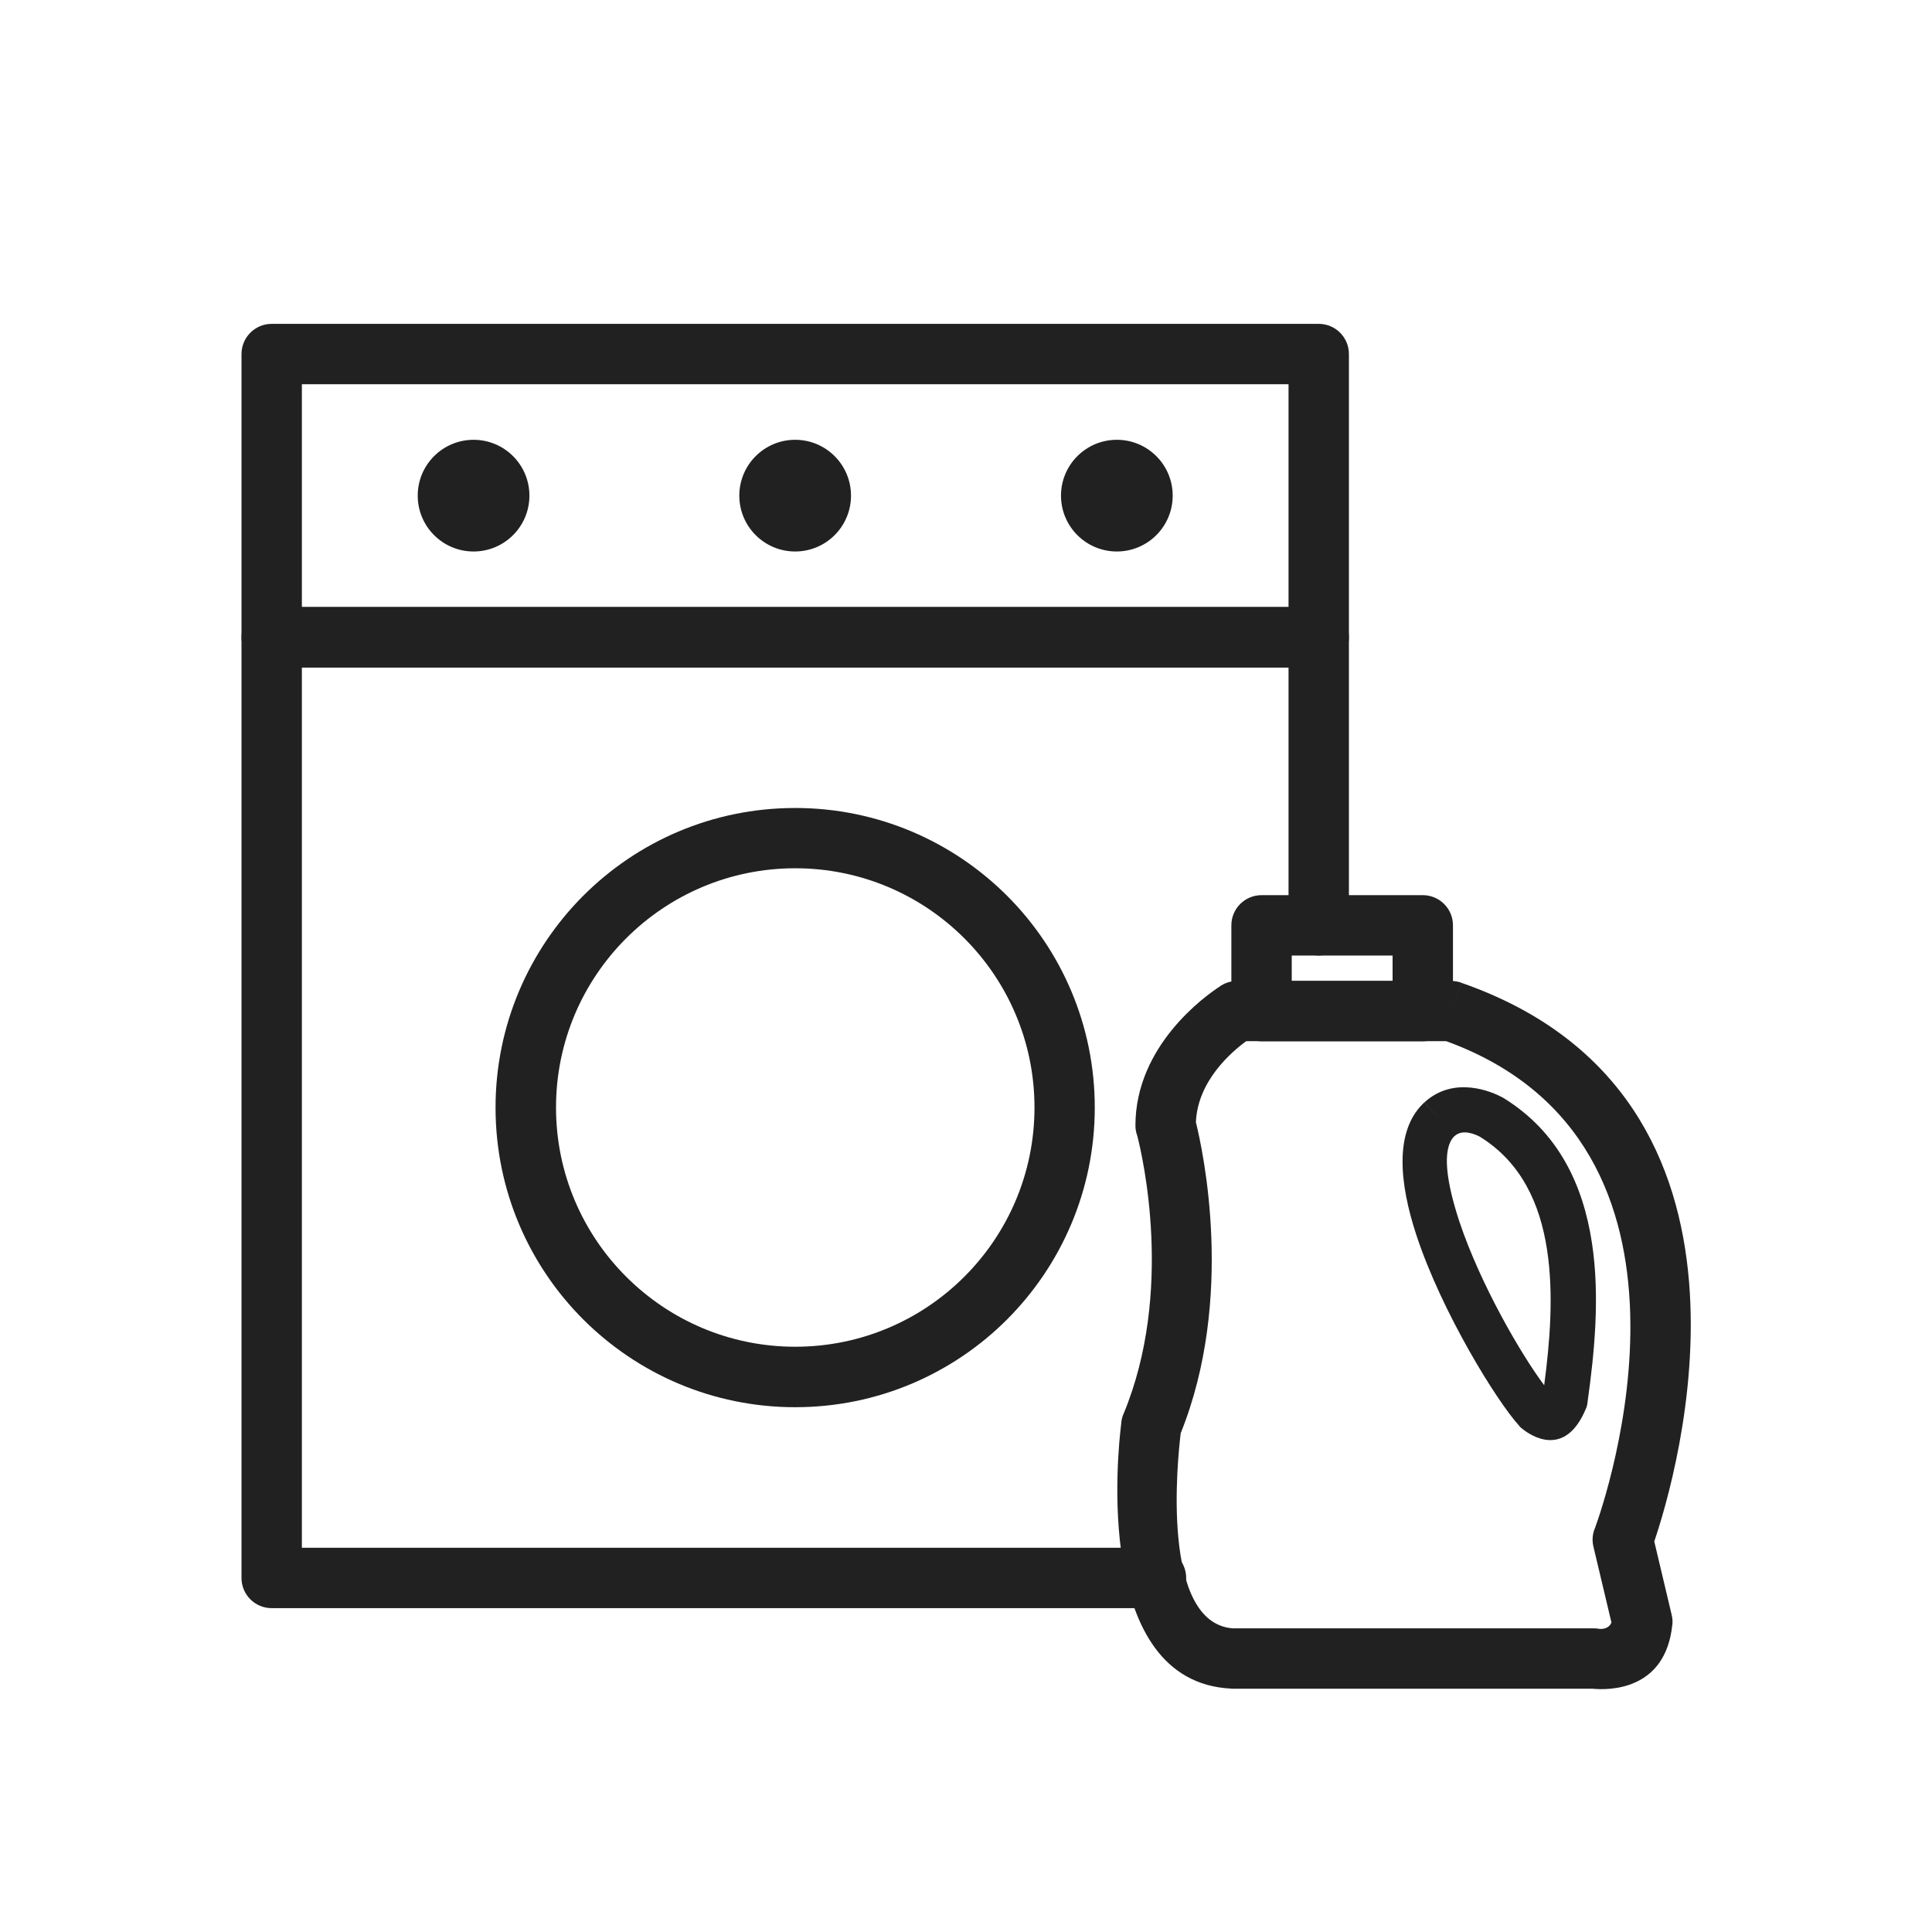<?xml version="1.0" encoding="utf-8"?>
<!-- Generator: Adobe Illustrator 23.0.0, SVG Export Plug-In . SVG Version: 6.00 Build 0)  -->
<svg version="1.0" id="Layer_1" xmlns="http://www.w3.org/2000/svg" xmlns:xlink="http://www.w3.org/1999/xlink" x="0px" y="0px"
	 viewBox="0 0 2048 2048" style="enable-background:new 0 0 2048 2048;" xml:space="preserve">
<g id="Layer_x0020_1">
	<g id="_324051840">
		<path id="_324053088" style="fill:#212121;" d="M1365.9,980.9c0,17.7,14.3,32,32,32s32-14.3,32-32V675.5c0-17.7-14.3-32-32-32H288
			c-17.7,0-32,14.3-32,32v997.2c0,17.7,14.3,32,32,32h937.4c17.7,0,32-14.3,32-32s-14.3-32-32-32H320V707.5h1045.9L1365.9,980.9
			L1365.9,980.9z"/>
		<path id="_324053256" style="fill:#212121;" d="M288,343.3h1109.9c17.7,0,32,14.3,32,32v300.2c0,17.7-14.3,32-32,32H288
			c-17.7,0-32-14.3-32-32V375.3C256,357.7,270.3,343.3,288,343.3z M1365.9,407.3H320v236.2h1045.9V407.3z"/>
		<path id="_324052704" style="fill:#212121;" d="M842.9,856.5c87.7,0,167.1,35.6,224.6,93c57.5,57.5,93,136.9,93,224.6
			c0,87.7-35.6,167.1-93,224.6c-57.5,57.5-136.9,93-224.6,93c-87.7,0-167.1-35.6-224.6-93c-57.5-57.5-93-136.9-93-224.6
			c0-87.7,35.6-167.1,93-224.6C675.8,892,755.2,856.5,842.9,856.5L842.9,856.5z M1022.3,994.7c-45.9-45.9-109.3-74.3-179.3-74.3
			c-70,0-133.4,28.4-179.3,74.3c-45.9,45.9-74.3,109.3-74.3,179.3c0,70,28.4,133.4,74.3,179.3c45.9,45.9,109.3,74.3,179.3,74.3
			c70,0,133.4-28.4,179.3-74.3c45.9-45.9,74.3-109.3,74.3-179.3C1096.6,1104.1,1068.2,1040.6,1022.3,994.7L1022.3,994.7z"/>
		<ellipse id="_324052680" style="fill-rule:evenodd;clip-rule:evenodd;fill:#212121;" cx="502" cy="525.4" rx="59.2" ry="59.2"/>
		<ellipse id="_324053136" style="fill-rule:evenodd;clip-rule:evenodd;fill:#212121;" cx="842.9" cy="525.4" rx="59.2" ry="59.2"/>
		
			<ellipse id="_324052248" style="fill-rule:evenodd;clip-rule:evenodd;fill:#212121;" cx="1183.9" cy="525.4" rx="59.2" ry="59.2"/>
		<path id="_324052152" style="fill:#212121;" d="M1306.7,1726.1h382.7c2.2,0,4.3,0.2,6.3,0.6c2.7,0.2,9.8,0,12.5-6.8l-19.1-80.4
			l0,0c-1.7-7-0.9-14,1.8-20.1c10.2-28,141.5-406.7-157.8-515.7h-212.1c-15.5,11.3-51.5,42.1-53.3,85.9
			c7.4,29.9,41.6,186.4-16.1,329.6C1248.1,1547.7,1230.3,1720.2,1306.7,1726.1L1306.7,1726.1z M1688,1790.1h-381.3h-0.1v0
			c-0.5,0-1,0-1.6,0l0-0.1c-146.6-7.3-120-252.8-116.5-280.6c0.2-3.6,1-7.2,2.4-10.6l0.1,0c53.7-129.3,20-273.6,14.6-294.7
			c-1.3-3.4-2-7.2-2-11c0-84.7,74.2-137.4,88.7-146.9c5.3-4,11.9-6.3,19.1-6.3h226.5c3.7-0.1,7.5,0.5,11.2,1.8l-10.5,30.2l10.5-30.1
			c348.4,121.2,227,525.8,204.5,592.2l18.2,76.8c1,3.7,1.4,7.6,1,11.6l-0.1,0C1765.4,1793,1704.2,1791.7,1688,1790.1L1688,1790.1z"
			/>
		<path id="_324052080" style="fill:#212121;" d="M1680.9,1493.8c-22,52.1-57.9,28.2-66.8,21.1c-1.3-0.9-2.5-2-3.7-3.3l17.7-16.2
			l-17.6,16.1c-23.8-26-82-120.2-108.9-201.7c-18.8-56.9-22.9-110.2,6.5-139.5c0.5-0.6,1.1-1.1,1.7-1.7l16.2,17.7l-16.1-17.7
			c32-29.2,72.5-10.7,82-5.7c0.9,0.4,1.7,0.9,2.5,1.4l0,0c57.9,36,83.8,92.1,93.1,153c8.7,56.8,2.6,117.5-4.6,168.7
			C1682.7,1488.7,1682.1,1491.3,1680.9,1493.8L1680.9,1493.8L1680.9,1493.8z M1636.9,1468.4c6-45.2,10.3-96.7,3-143.9
			c-7.4-48.2-27.1-92.1-70.8-119.3l-0.2-0.1l0,0l-0.3-0.2c-3.6-1.9-17.8-8.7-26.6-0.7l0,0c-0.2,0.2-0.4,0.3-0.6,0.5
			c-13.4,13.9-7.8,49.5,5.6,90.2C1569.2,1361.4,1612.4,1435.8,1636.9,1468.4L1636.9,1468.4z"/>
		<path id="_324052056" style="fill:#212121;" d="M1369.3,1039.8h106.9v-26.9h-106.9V1039.8z M1508.2,1103.8h-170.9
			c-17.7,0-32-14.3-32-32v-90.9c0-17.7,14.3-32,32-32h170.9c17.7,0,32,14.3,32,32v90.9C1540.2,1089.4,1525.8,1103.8,1508.2,1103.8z"
			/>
	</g>
</g>
</svg>
